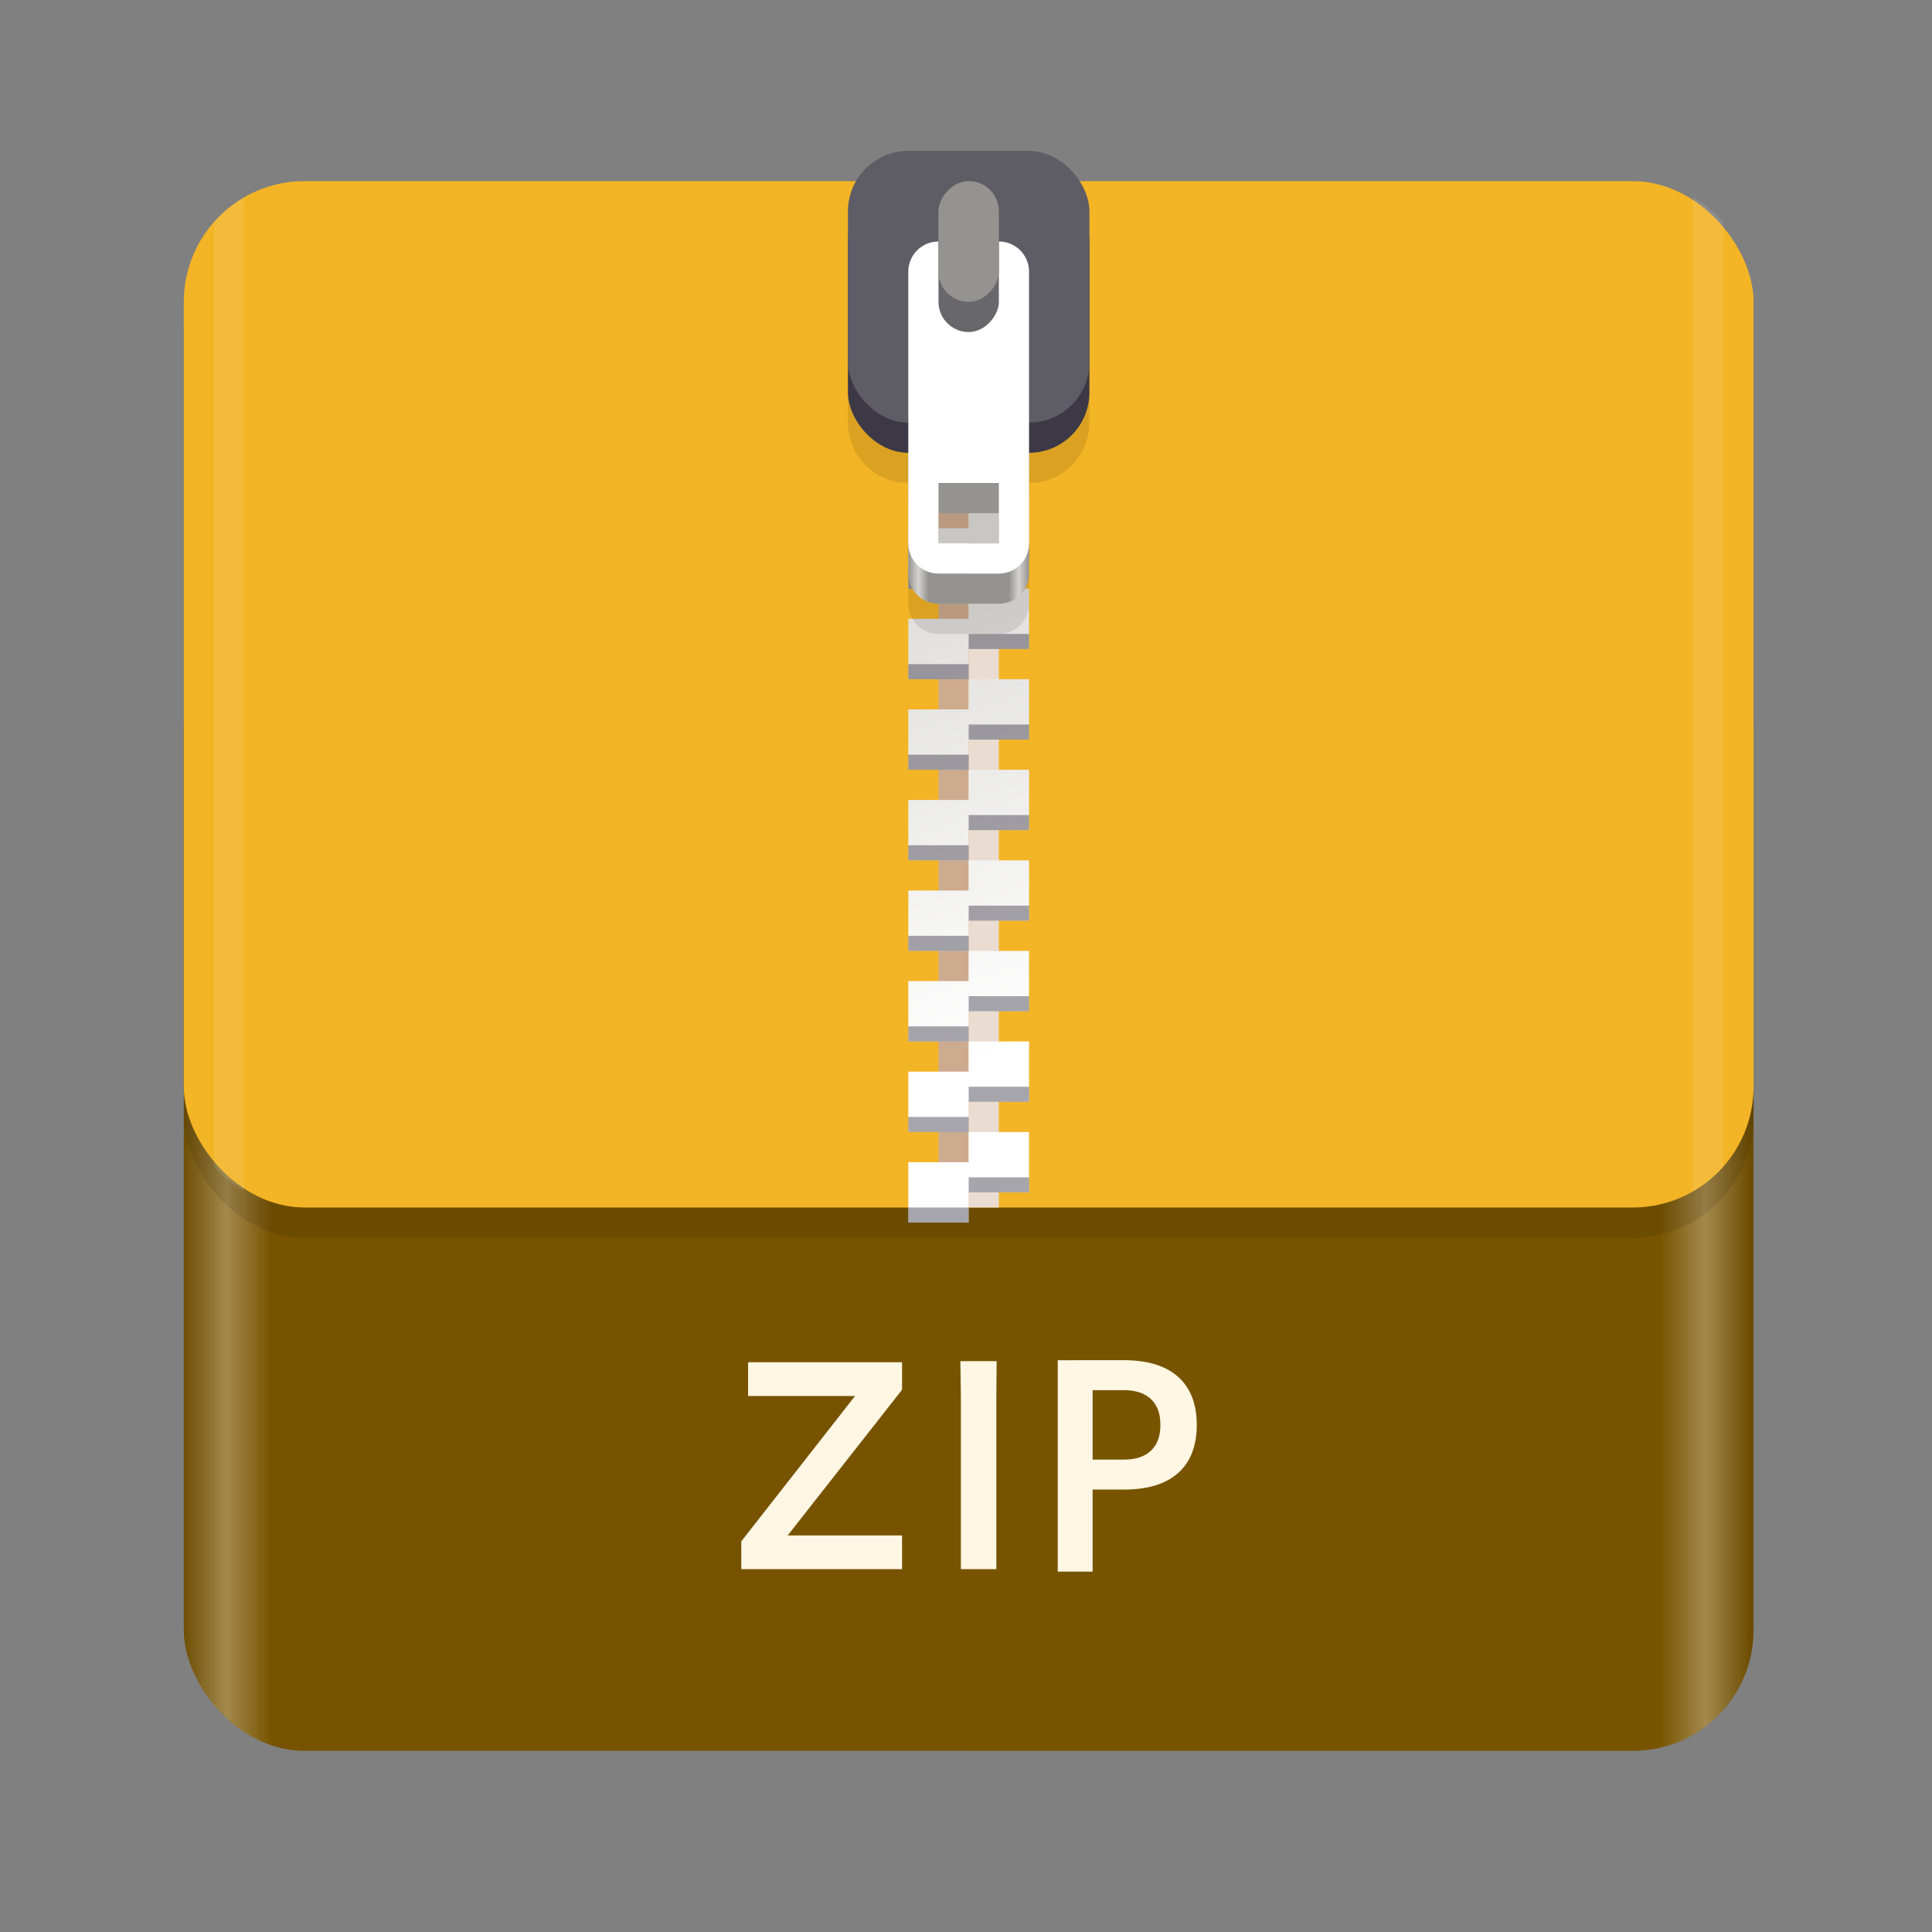 <svg enable-background="new" height="128" viewBox="0 0 128 128" width="128" xmlns="http://www.w3.org/2000/svg" xmlns:xlink="http://www.w3.org/1999/xlink">
  <rect x="0" y="0" width="128" height="128" fill="#808080" stroke="none"/>
  <linearGradient id="linearGradient1329" gradientUnits="userSpaceOnUse" x1="11.823" x2="115.82" y1="268" y2="268">
    <stop offset="0" stop-color="#6b4b00"/>
    <stop offset=".029" stop-color="#a3894d"/>
    <stop offset=".058" stop-color="#775300"/>
    <stop offset=".942" stop-color="#785400"/>
    <stop offset=".971" stop-color="#a3894d"/>
    <stop offset="1" stop-color="#6c4c00"/>
  </linearGradient>
  <linearGradient id="linearGradient1610" gradientUnits="userSpaceOnUse" x1="70.586" x2="60" y1="223.255" y2="193">
    <stop offset="0" stop-color="#fff"/>
    <stop offset="1" stop-color="#deddda"/>
  </linearGradient>
  <linearGradient id="linearGradient1612" gradientUnits="userSpaceOnUse" x1="60" x2="68" y1="268" y2="268">
    <stop offset="0" stop-color="#949390"/>
    <stop offset=".083" stop-color="#d5d3cf"/>
    <stop offset=".167" stop-color="#949390"/>
    <stop offset=".833" stop-color="#949390"/>
    <stop offset=".917" stop-color="#d5d3cf"/>
    <stop offset="1" stop-color="#949390"/>
  </linearGradient>
  <g enable-background="new" transform="translate(.177 -172)">
    <rect fill="url(#linearGradient1329)" height="76" rx="8" width="104" x="12" y="212"/>
    <rect height="68" opacity=".1" rx="8" width="104" x="12" y="186"/>
    <rect fill="#f3b426" height="68" rx="8" width="104" x="12" y="184"/>
    <path d="m62 192h2v60h-2z" fill="#cdab8f"/>
    <path d="m64-252h2v60h-2z" fill="#eadcd0" transform="scale(1 -1)"/>
    <g enable-background="new" transform="translate(0 17)">
      <path d="m60 178v4h4v-2h4v-2h-4zm4 4v2h-4v4h4v-2h4v-4zm0 6v2h-4v4h4v-2h4v-4zm0 6v2h-4v4h4v-2h4v-2-2zm0 6v2h-4v4h4v-2h4v-4zm0 6v2h-4v4h4v-2h4v-4zm0 6v2h-4v4h4v-2h4v-2-2zm0 6v2h-4v4h4v-2h4v-4zm0 6v2h-4v4h4v-2h4v-4zm0 6v2h-4v4h4v-2h4v-2-2z" fill="url(#linearGradient1610)"/>
      <path d="m64 179v1h4v-1zm-4 2v1h4v-1zm4 4v1h4v-1zm-4 2v1h4v-1zm4 4v1h4v-1zm-4 2v1h4v-1zm4 4v1h4v-1zm-4 2v1h4v-1zm4 4v1h4v-1zm-4 2v1h4v-1zm4 4v1h4v-1zm-4 2v1h4v-1zm4 4v1h4v-1zm-4 2v1h4v-1zm4 4v1h4v-1zm-4 2v1h4v-1zm4 4v1h4v-1zm-4 2v1h4v-1zm4 4v1h4v-1zm-4 2v1h4v-1z" fill="#241f31" opacity=".4"/>
    </g>
    <path d="m60 186c-2.216 0-4 1.784-4 4v10c0 2.216 1.784 4 4 4v8c0 1.108.892 2 2 2h4c1.108 0 2-.892 2-2v-8c2.216 0 4-1.784 4-4v-10c0-2.216-1.784-4-4-4zm2 22h4v4h-4z" opacity=".1"/>
    <g enable-background="new" transform="translate(0 -66)">
      <path d="m62 258c-1.108 0-2 .892-2 2v16c0 1.108.892 2 2 2h4c1.108 0 2-.892 2-2v-16c0-1.108-.892-2-2-2zm0 14h4v4h-4z" fill="url(#linearGradient1612)"/>
      <rect fill="#3d3846" height="18" rx="4" width="16" x="56" y="250"/>
      <rect fill="#5e5c64" height="18" rx="4" width="16" x="56" y="248"/>
      <path d="m62 254c-1.108 0-2 .892-2 2v18c0 1.108.892 2 2 2h4c1.108 0 2-.892 2-2v-18c0-1.108-.892-2-2-2zm0 16h4v4h-4z" fill="#fff"/>
      <g transform="scale(1 -1)">
        <rect fill="#68676b" height="10" rx="2" width="4" x="62" y="-260"/>
        <rect fill="#949390" height="8" rx="2" width="4" x="62" y="-258"/>
      </g>
    </g>
    <path d="m16.178 13.072c-.755.435-1.428.99-2 1.639v62.578c.572.649 1.245 1.204 2 1.639z" fill="#fff" opacity=".1" transform="translate(-.177 172)"/>
    <path d="m112.18 13.072v65.855c.755-.436 1.428-.991 2-1.641v-62.574c-.572-.649-1.245-1.205-2-1.641z" fill="#fff" opacity=".1" transform="translate(-.177 172)"/>
    <g fill="#fff7e3" stroke-width="1.249" transform="matrix(.801 0 0 .801 19.537 53.118)">
      <path d="m36.703 278.203h13.297v-2.787h-9.46l9.46-12.05v-2.273h-12.735v2.787h8.848l-9.411 12.026z" stroke-width="1.249"/>
      <path d="m57.797 263.904.026-2.904h-3l.041 2.904v14.299h2.933z" stroke-width="1.249"/>
      <path d="m62.878 260.923v.299 17.189h2.884v-6.789h2.572c1.936 0 3.444-.436 4.481-1.352 1.045-.916 1.562-2.278 1.562-4.003 0-1.709-.517-3.064-1.56-3.979-1.038-.924-2.546-1.366-4.483-1.366zm2.884 2.477h2.572c1.011 0 1.743.257 2.257.744.514.487.777 1.171.777 2.123 0 .961-.264 1.648-.777 2.135-.514.488-1.246.742-2.257.742h-2.572z"/>
    </g>
  </g>
</svg>
